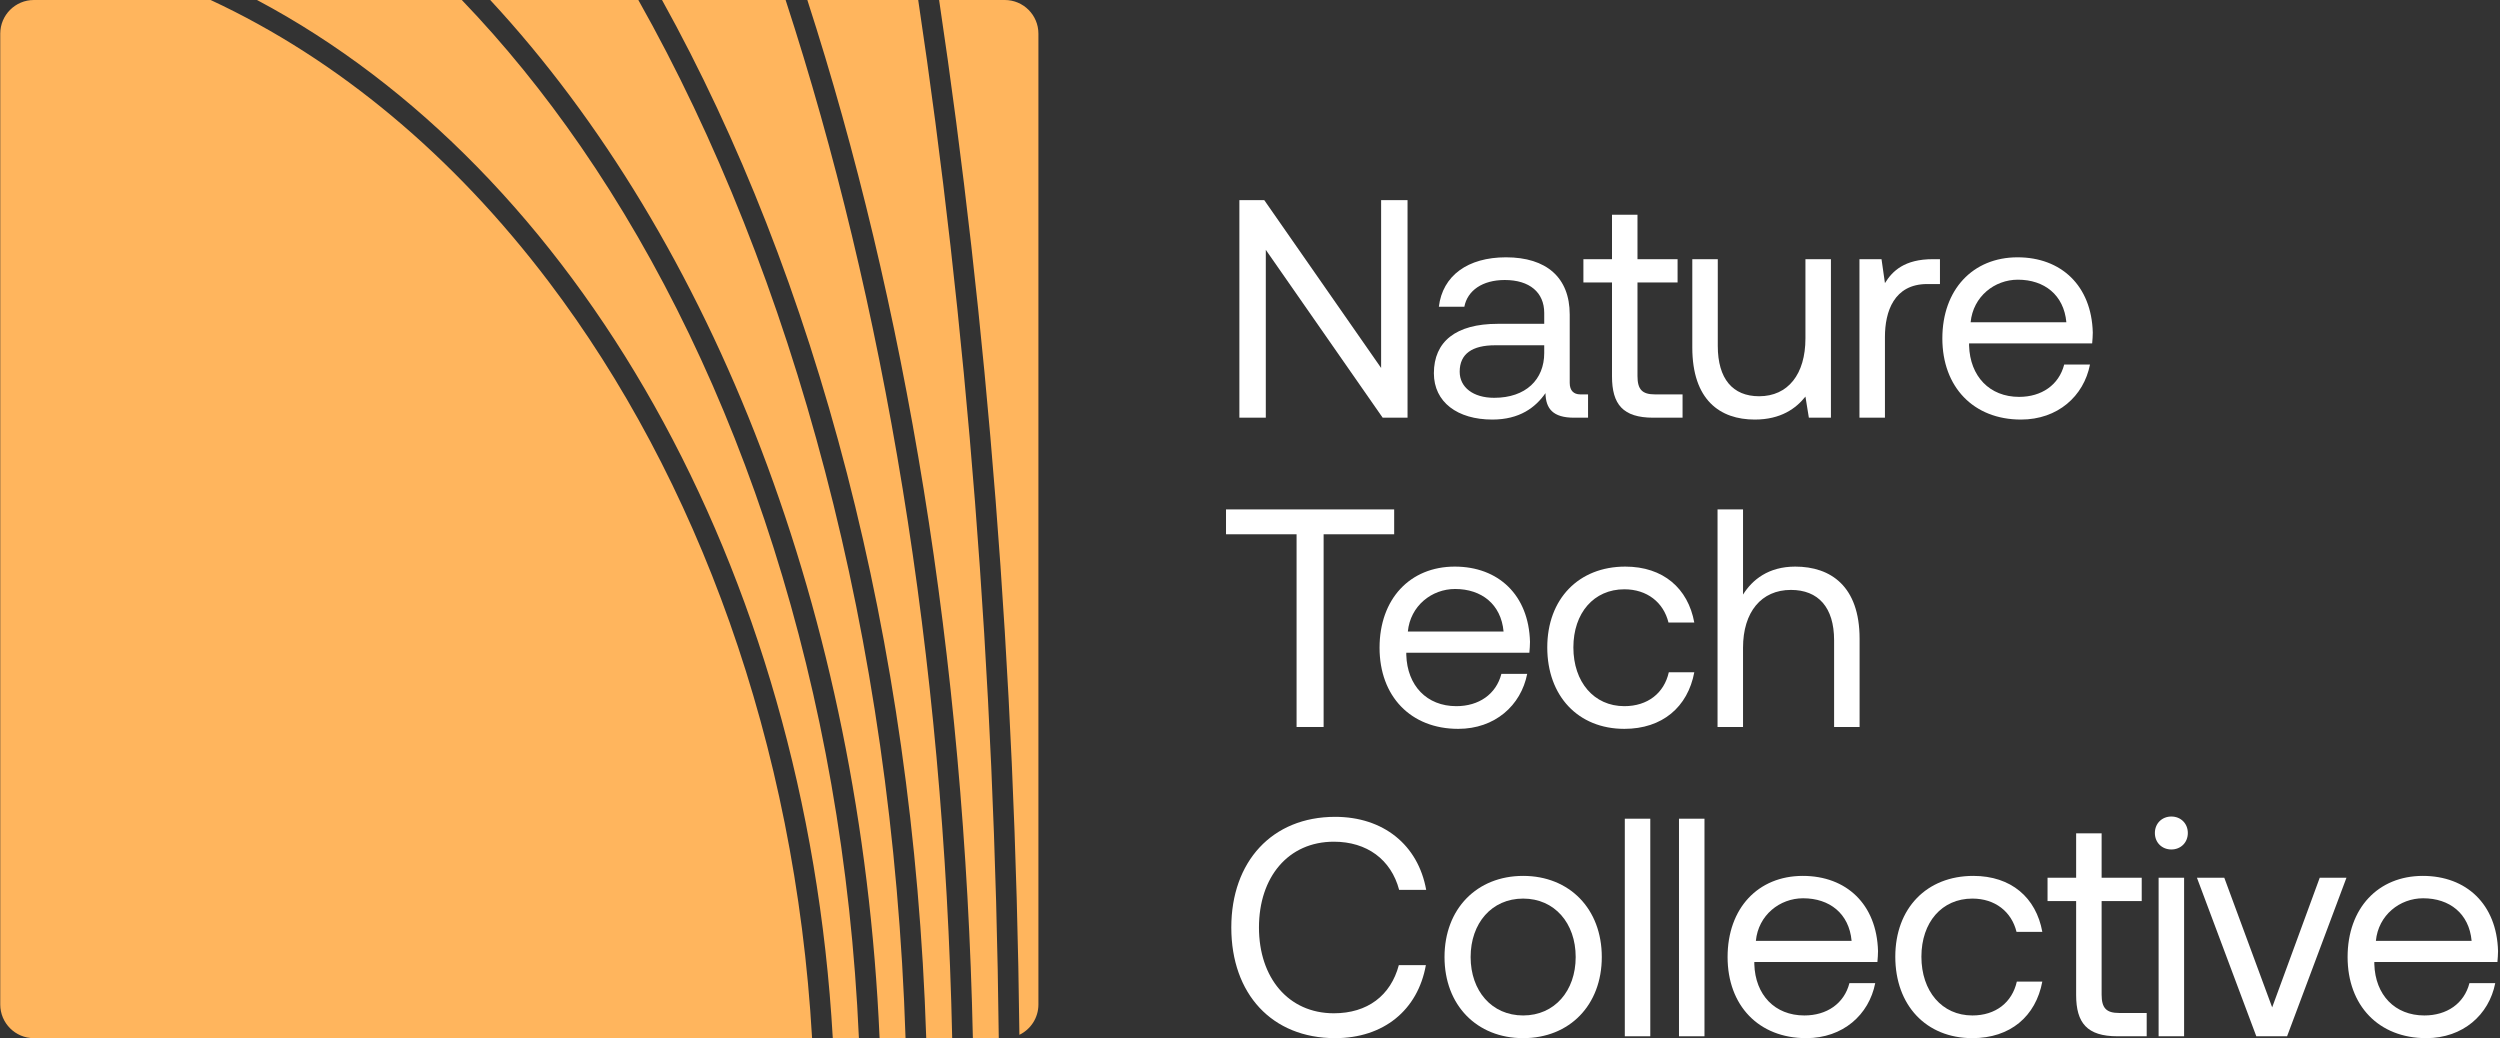 <svg width="1009" height="419" viewBox="0 0 1009 419" fill="none" xmlns="http://www.w3.org/2000/svg">
<rect x="0" y="0" width="1009" height="419" fill="#333333" stroke="none"/>
<path fill-rule="evenodd" clip-rule="evenodd" d="M370.59 -1.42246e-06L325.845 -1.25067e-06C365.293 121.922 389.363 265.149 392.649 419L403.103 419C401.458 271.063 390.049 129.867 370.59 -1.42246e-06ZM379.025 -1.45485e-06C398.38 129.587 409.737 270.312 411.43 417.653C415.971 415.458 419.104 410.807 419.104 405.425L419.104 13.575C419.104 6.078 413.026 -1.58539e-06 405.528 -1.55661e-06L379.025 -1.45485e-06ZM267.192 -1.02547e-06L317.073 -1.21699e-06C356.715 121.544 380.996 264.818 384.305 419L373.826 419C368.642 257.859 329.162 111.707 267.192 -1.02547e-06ZM257.634 -9.88777e-07L197.854 -7.59253e-07C287.43 96.587 347.525 247.436 355.004 419L365.479 419C360.234 257.131 320.133 110.823 257.634 -9.88777e-07ZM103.723 -3.97842e-07L186.388 -7.15227e-07C203.451 17.748 219.505 37.515 234.385 59.091C298.595 152.196 340.463 278.411 346.654 419L336.112 419C325.303 228.523 232.271 68.304 103.723 -3.97842e-07ZM85.011 -3.25996e-07L13.679 -5.21204e-08C6.181 -2.33341e-08 0.104 6.078 0.104 13.575L0.104 405.425C0.104 412.922 6.181 419 13.679 419L327.757 419C320.905 299.794 281.445 192.87 221.429 113.649C183.169 63.146 136.679 24.026 85.011 -3.25996e-07Z" fill="#FFB55D"/>
<path d="M500.215 168.583L500.215 80.769L510.251 80.769L557.419 148.511L557.419 80.769L568.083 80.769L568.083 168.583L558.047 168.583L510.878 100.84L510.878 168.583L500.215 168.583Z" fill="white"/>
<path d="M637.802 159.174L640.938 159.174L640.938 168.583L635.293 168.583C626.762 168.583 623.877 164.945 623.752 158.672C619.737 164.443 613.339 169.336 602.3 169.336C588.25 169.336 578.715 162.31 578.715 150.644C578.715 137.848 587.622 130.697 604.432 130.697L623.25 130.697L623.25 126.307C623.25 118.027 617.354 113.009 607.318 113.009C598.285 113.009 592.264 117.274 591.009 123.798L580.723 123.798C582.228 111.253 592.389 103.851 607.82 103.851C624.128 103.851 633.537 112.005 633.537 126.934L633.537 154.533C633.537 157.669 635.167 159.174 637.802 159.174ZM623.25 142.49L623.25 139.353L603.429 139.353C594.271 139.353 589.128 142.74 589.128 150.016C589.128 156.289 594.522 160.554 603.053 160.554C615.848 160.554 623.25 153.153 623.25 142.49Z" fill="white"/>
<path d="M650.603 151.898L650.603 114.013L639.061 114.013L639.061 104.604L650.603 104.604L650.603 86.665L660.889 86.665L660.889 104.604L677.072 104.604L677.072 114.013L660.889 114.013L660.889 151.773C660.889 157.167 662.771 159.174 667.915 159.174L679.08 159.174L679.08 168.583L667.287 168.583C654.993 168.583 650.603 163.189 650.603 151.898Z" fill="white"/>
<path d="M728.674 104.604L738.961 104.604L738.961 168.583L730.054 168.583L728.674 160.052C724.911 164.819 718.764 169.336 708.226 169.336C694.176 169.336 683.011 161.432 683.011 140.231L683.011 104.604L693.297 104.604L693.297 139.604C693.297 152.902 699.319 159.927 709.982 159.927C721.649 159.927 728.674 151.02 728.674 136.593L728.674 104.604Z" fill="white"/>
<path d="M780.081 104.604L782.966 104.604L782.966 114.64L777.823 114.64C764.4 114.64 760.762 125.805 760.762 135.966L760.762 168.583L750.475 168.583L750.475 104.604L759.382 104.604L760.762 114.263C763.772 109.371 768.665 104.604 780.081 104.604Z" fill="white"/>
<path d="M783.931 136.593C783.931 116.898 796.225 103.851 814.289 103.851C831.852 103.851 844.146 115.267 844.648 134.21C844.648 135.59 844.522 137.095 844.397 138.601L794.719 138.601L794.719 139.479C795.096 151.898 802.999 160.178 814.916 160.178C823.949 160.178 830.974 155.411 833.107 147.131L843.519 147.131C841.01 159.927 830.472 169.336 815.669 169.336C796.475 169.336 783.931 156.163 783.931 136.593ZM795.346 130.07L833.985 130.07C832.981 119.031 825.078 112.884 814.415 112.884C805.006 112.884 796.35 119.658 795.346 130.07Z" fill="white"/>
<path d="M494.82 205.599L562.688 205.599L562.688 215.635L534.211 215.635L534.211 293.413L523.297 293.413L523.297 215.635L494.82 215.635L494.82 205.599Z" fill="white"/>
<path d="M556.789 261.424C556.789 241.728 569.083 228.681 587.148 228.681C604.711 228.681 617.005 240.097 617.507 259.04C617.507 260.42 617.381 261.925 617.256 263.431L567.578 263.431L567.578 264.309C567.954 276.728 575.858 285.008 587.775 285.008C596.808 285.008 603.833 280.241 605.965 271.961L616.378 271.961C613.869 284.757 603.331 294.166 588.528 294.166C569.334 294.166 556.789 280.994 556.789 261.424ZM568.205 254.9L606.843 254.9C605.84 243.861 597.937 237.714 587.273 237.714C577.865 237.714 569.209 244.488 568.205 254.9Z" fill="white"/>
<path d="M683.815 271.334C681.181 285.384 670.894 294.166 655.589 294.166C636.897 294.166 624.478 280.868 624.478 261.298C624.478 241.728 637.148 228.681 655.966 228.681C671.27 228.681 681.306 237.463 683.815 251.262L673.403 251.262C671.396 243.108 664.747 237.839 655.589 237.839C643.295 237.839 635.016 247.373 635.016 261.298C635.016 275.223 643.295 285.008 655.589 285.008C664.998 285.008 671.647 279.739 673.528 271.334L683.815 271.334Z" fill="white"/>
<path d="M724.562 228.681C738.863 228.681 750.53 236.585 750.53 257.786L750.53 293.413L740.243 293.413L740.243 258.413C740.243 245.115 733.845 238.09 722.805 238.09C710.888 238.09 703.486 246.997 703.486 261.424L703.486 293.413L693.199 293.413L693.199 205.599L703.486 205.599L703.486 239.972C707.25 233.95 713.773 228.681 724.562 228.681Z" fill="white"/>
<path d="M496.953 374.336C496.953 347.741 513.387 329.676 538.853 329.676C558.298 329.676 572.348 340.967 575.61 359.157L564.695 359.157C561.434 346.863 551.649 339.712 538.351 339.712C519.91 339.712 508.118 354.013 508.118 374.336C508.118 394.533 519.91 408.96 538.351 408.96C551.9 408.96 561.308 401.809 564.57 389.515L575.484 389.515C572.222 407.705 558.423 418.996 538.853 418.996C513.387 418.996 496.953 401.182 496.953 374.336Z" fill="white"/>
<path d="M614.745 418.996C596.053 418.996 583.006 405.698 583.006 386.254C583.006 366.809 596.053 353.511 614.745 353.511C633.437 353.511 646.483 366.809 646.483 386.254C646.483 405.698 633.437 418.996 614.745 418.996ZM614.745 409.838C627.415 409.838 635.946 399.928 635.946 386.254C635.946 372.58 627.415 362.669 614.745 362.669C602.074 362.669 593.544 372.58 593.544 386.254C593.544 399.928 602.074 409.838 614.745 409.838Z" fill="white"/>
<path d="M655.771 330.429L666.057 330.429L666.057 418.243L655.771 418.243L655.771 330.429Z" fill="white"/>
<path d="M677.641 330.429L687.928 330.429L687.928 418.243L677.641 418.243L677.641 330.429Z" fill="white"/>
<path d="M697.253 386.254C697.253 366.558 709.547 353.511 727.612 353.511C745.175 353.511 757.469 364.927 757.97 383.87C757.97 385.25 757.845 386.755 757.72 388.261L708.042 388.261L708.042 389.139C708.418 401.558 716.321 409.838 728.239 409.838C737.271 409.838 744.296 405.071 746.429 396.791L756.841 396.791C754.332 409.587 743.795 418.996 728.992 418.996C709.798 418.996 697.253 405.824 697.253 386.254ZM708.669 379.73L747.307 379.73C746.304 368.691 738.4 362.544 727.737 362.544C718.329 362.544 709.673 369.318 708.669 379.73Z" fill="white"/>
<path d="M824.279 396.164C821.645 410.214 811.358 418.996 796.053 418.996C777.361 418.996 764.942 405.698 764.942 386.128C764.942 366.558 777.612 353.511 796.429 353.511C811.734 353.511 821.77 362.293 824.279 376.092L813.867 376.092C811.86 367.938 805.211 362.669 796.053 362.669C783.759 362.669 775.479 372.203 775.479 386.128C775.479 400.053 783.759 409.838 796.053 409.838C805.462 409.838 812.111 404.569 813.992 396.164L824.279 396.164Z" fill="white"/>
<path d="M837.929 401.558L837.929 363.673L826.387 363.673L826.387 354.264L837.929 354.264L837.929 336.325L848.215 336.325L848.215 354.264L864.398 354.264L864.398 363.673L848.215 363.673L848.215 401.433C848.215 406.827 850.097 408.835 855.241 408.835L866.405 408.835L866.405 418.243L854.613 418.243C842.319 418.243 837.929 412.849 837.929 401.558Z" fill="white"/>
<path d="M876.358 329.551C880.122 329.551 883.007 332.311 883.007 336.199C883.007 340.088 880.122 342.848 876.358 342.848C872.595 342.848 869.709 340.088 869.709 336.199C869.709 332.311 872.595 329.551 876.358 329.551ZM871.215 354.264L881.502 354.264L881.502 418.243L871.215 418.243L871.215 354.264Z" fill="white"/>
<path d="M886.687 354.264L897.727 354.264L917.046 406.576L936.239 354.264L947.028 354.264L923.067 418.243L910.648 418.243L886.687 354.264Z" fill="white"/>
<path d="M947.49 386.254C947.49 366.558 959.784 353.511 977.848 353.511C995.411 353.511 1007.71 364.927 1008.21 383.87C1008.21 385.25 1008.08 386.755 1007.96 388.261L958.278 388.261L958.278 389.139C958.655 401.558 966.558 409.838 978.476 409.838C987.508 409.838 994.533 405.071 996.666 396.791L1007.08 396.791C1004.57 409.587 994.031 418.996 979.228 418.996C960.035 418.996 947.49 405.824 947.49 386.254ZM958.906 379.73L997.544 379.73C996.54 368.691 988.637 362.544 977.974 362.544C968.565 362.544 959.909 369.318 958.906 379.73Z" fill="white"/>
</svg>
